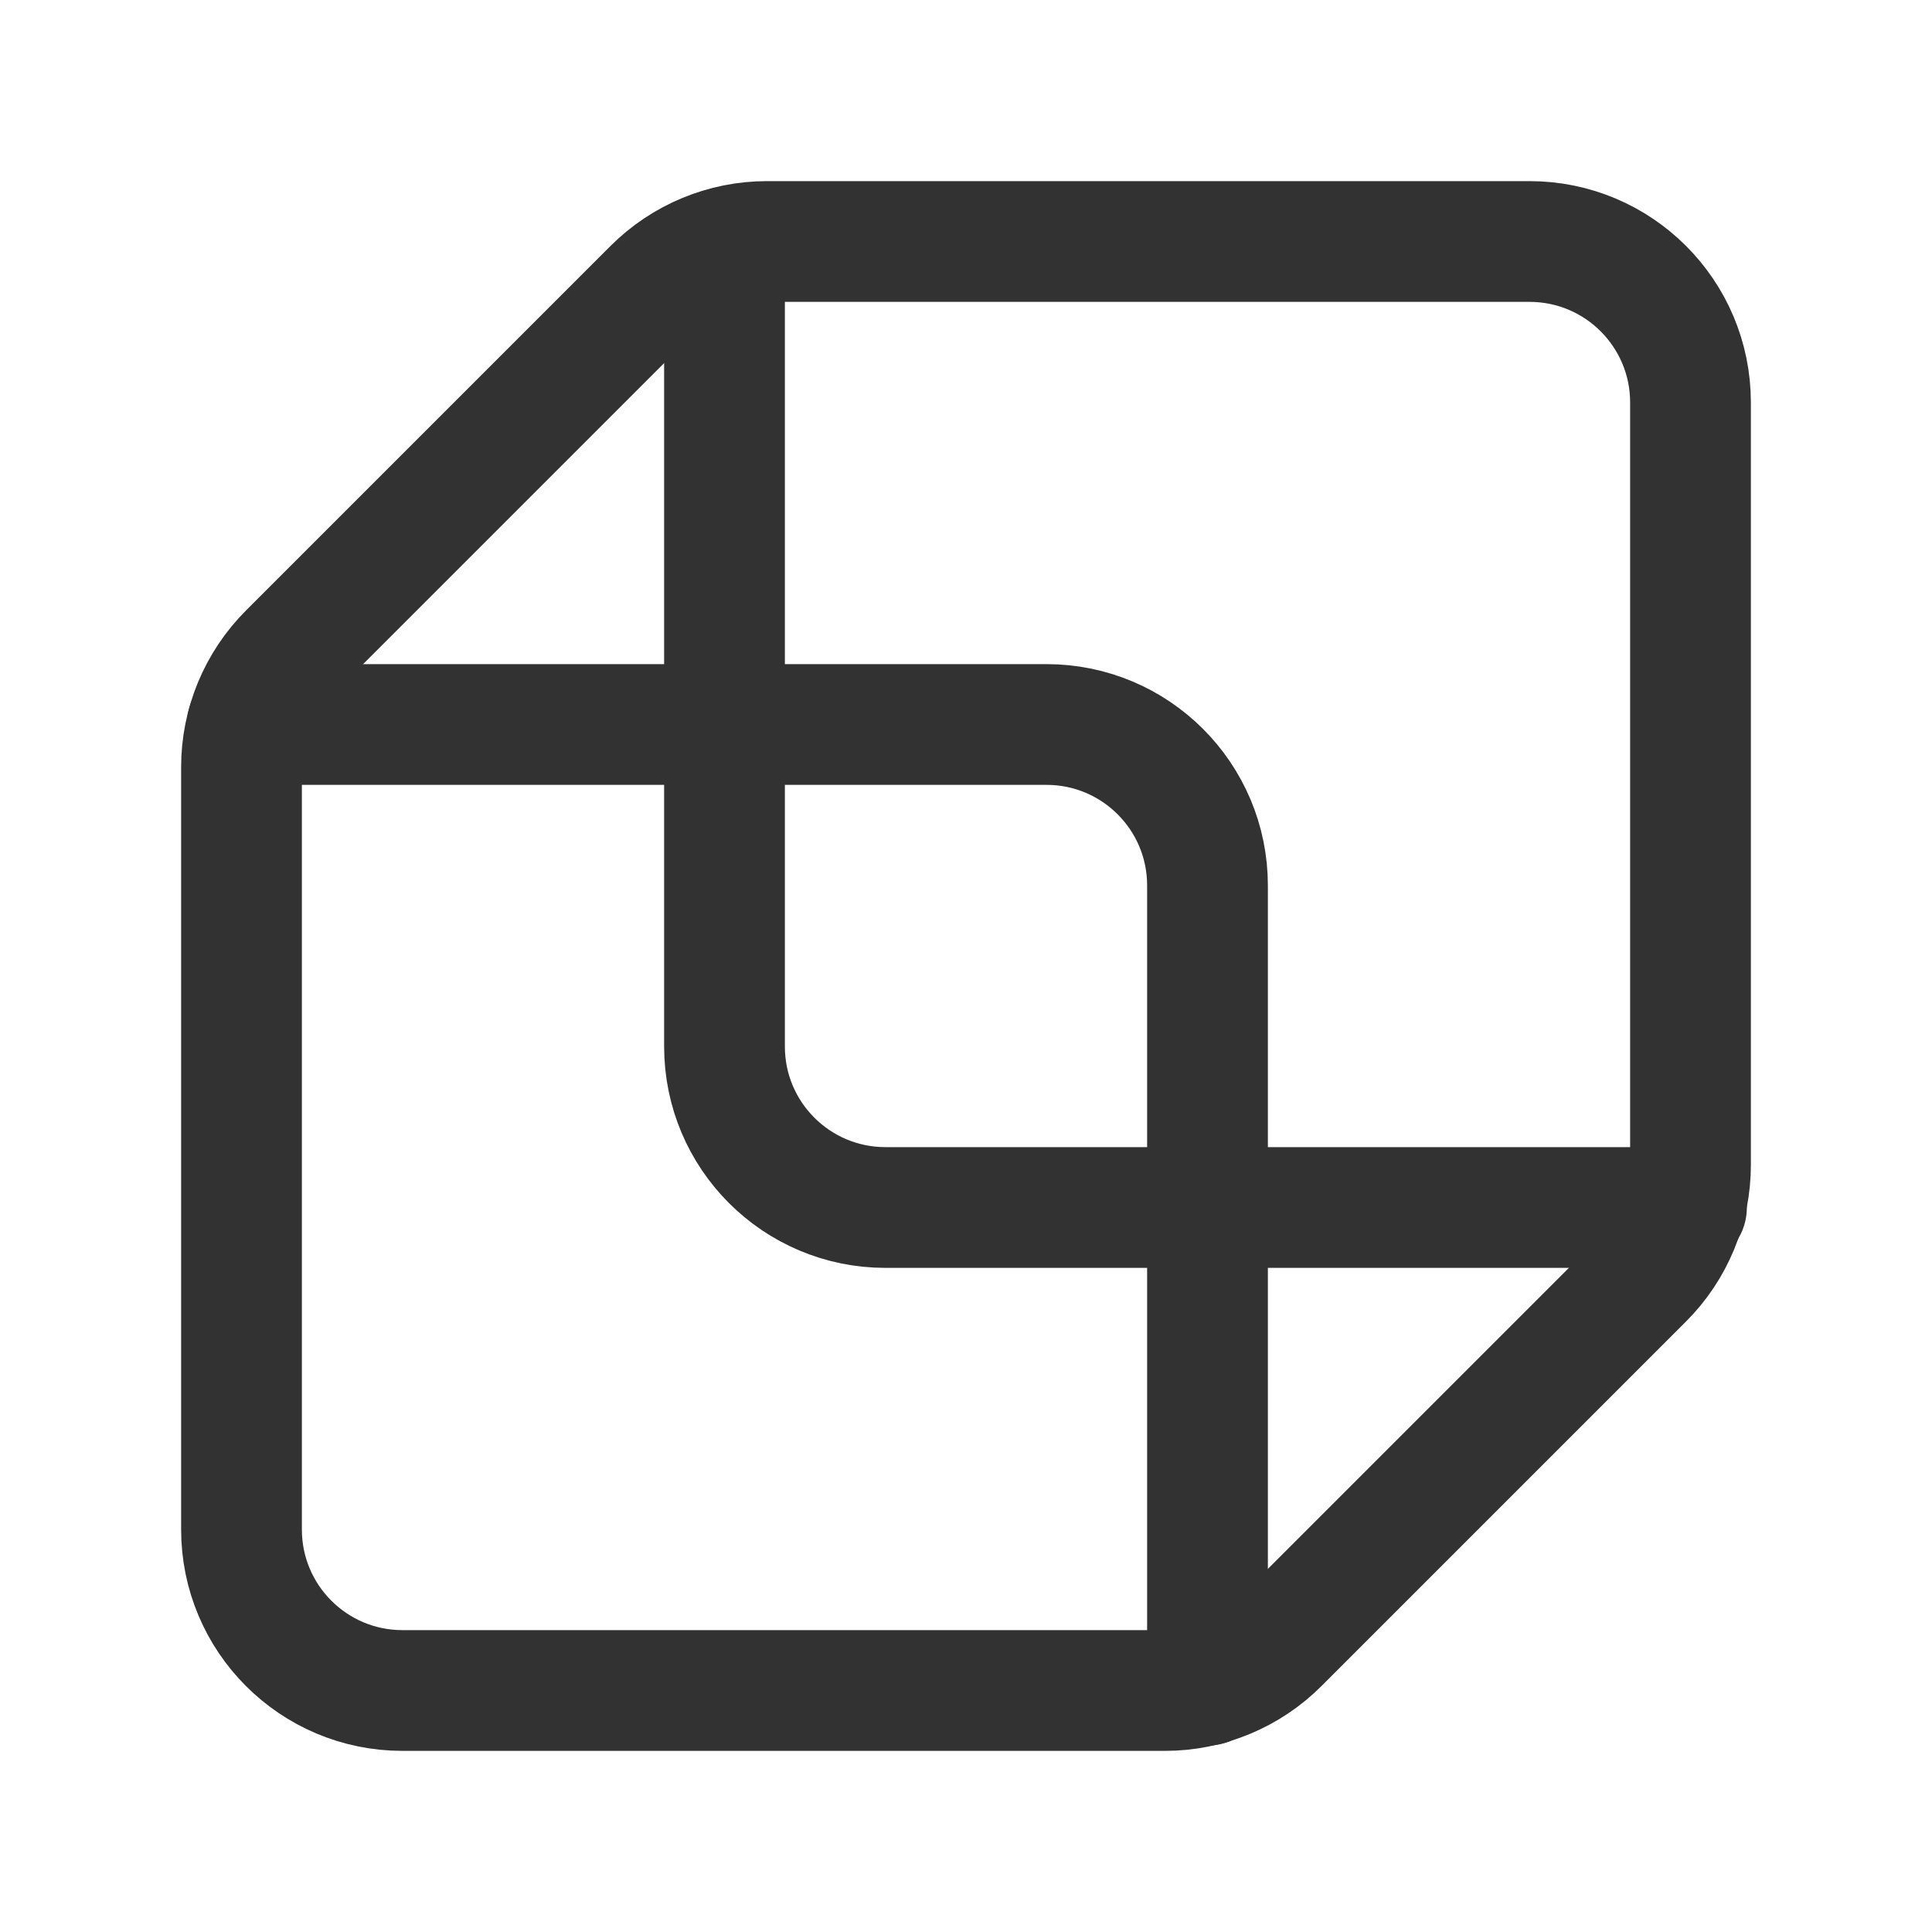 <?xml version="1.0" encoding="UTF-8"?><svg version="1.1" viewBox="0 0 24 24" xmlns="http://www.w3.org/2000/svg" xmlns:xlink="http://www.w3.org/1999/xlink"><!--Generated by IJSVG (https://github.com/iconjar/IJSVG)--><g fill="none"><path d="M0,0h24v24h-24Z"></path><path stroke="#323232" stroke-linecap="round" stroke-linejoin="round" stroke-width="1.5" d="M14.472,21h-9.472c-1.105,0 -2,-0.895 -2,-2v-9.472c0,-0.53 0.211,-1.039 0.586,-1.414l4.528,-4.528c0.375,-0.375 0.884,-0.586 1.414,-0.586h9.472c1.105,0 2,0.895 2,2v9.472c0,0.53 -0.211,1.039 -0.586,1.414l-4.528,4.528c-0.375,0.375 -0.884,0.586 -1.414,0.586Z"></path><path stroke="#323232" stroke-linecap="round" stroke-linejoin="round" stroke-width="1.5" d="M20.95,15h-9.95c-1.105,0 -2,-0.895 -2,-2v-9.922"></path><path stroke="#323232" stroke-linecap="round" stroke-linejoin="round" stroke-width="1.5" d="M3.072,9h9.928c1.105,0 2,0.895 2,2v9.934"></path></g></svg>